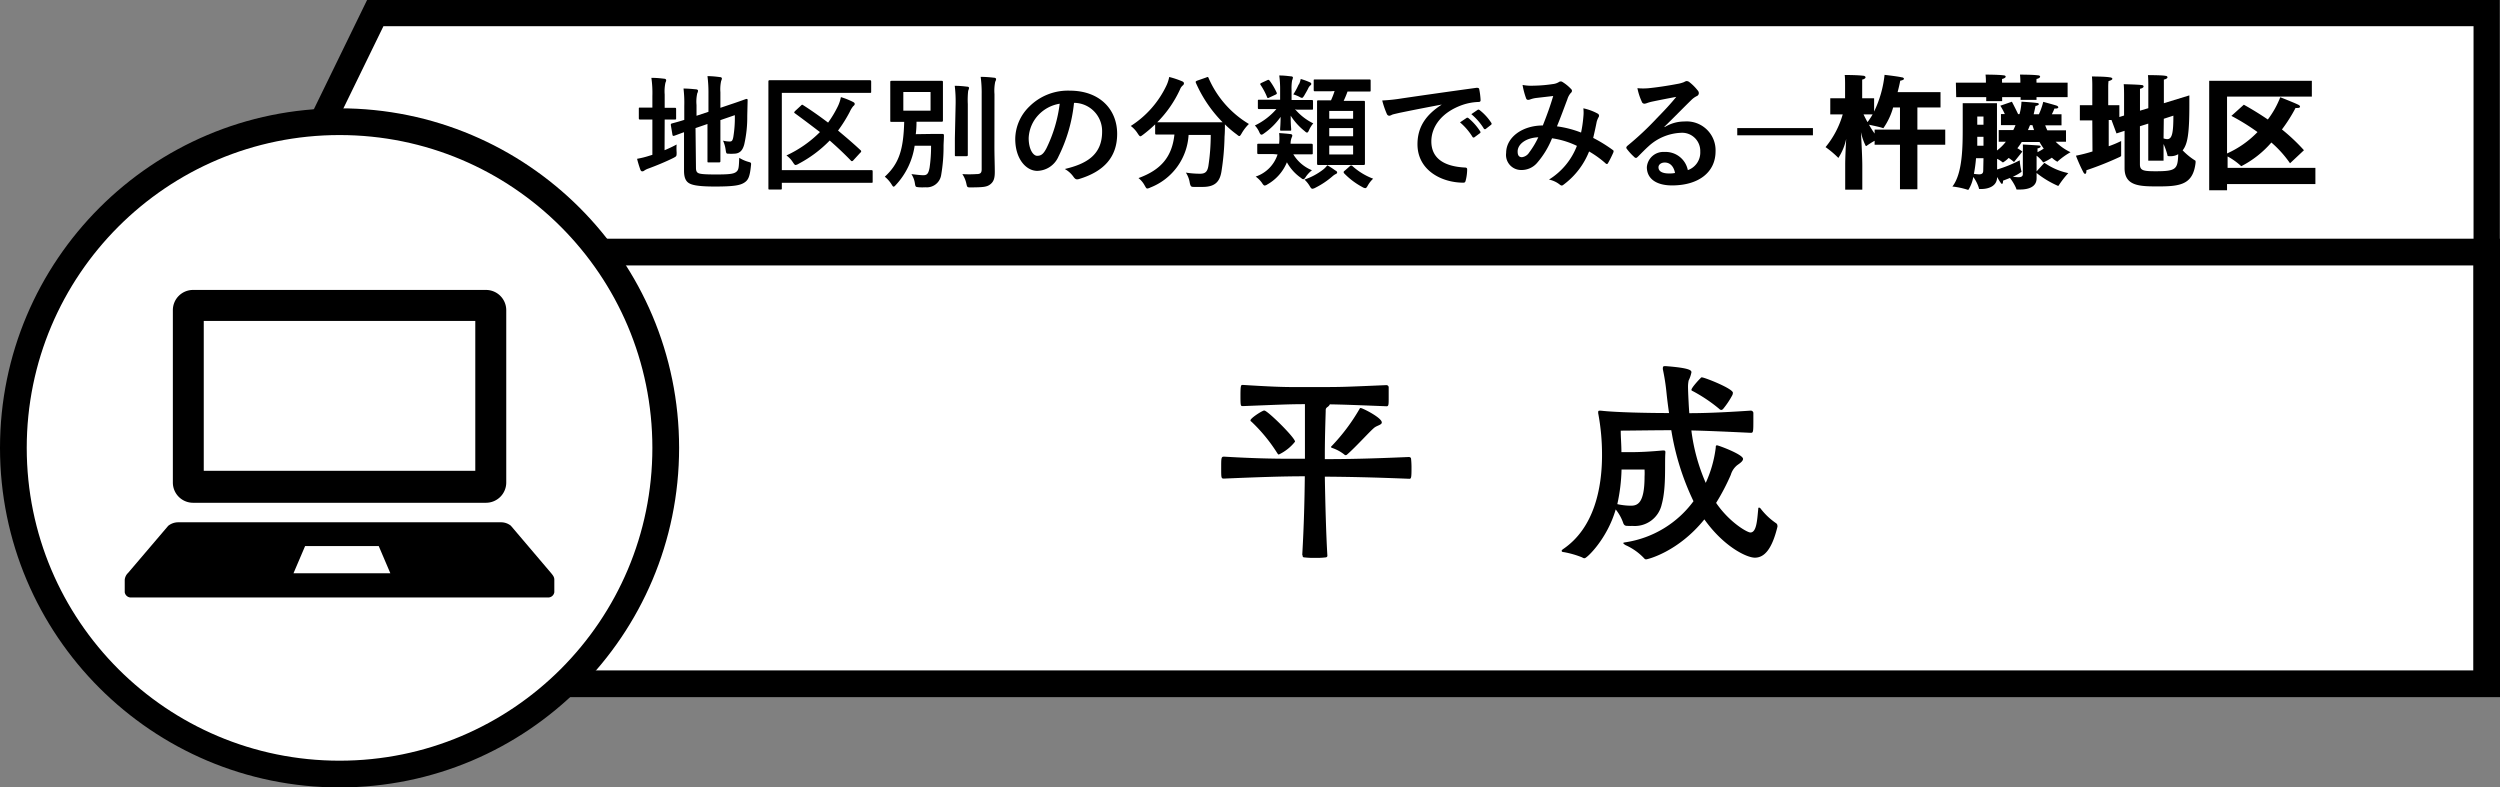 <svg xmlns="http://www.w3.org/2000/svg" viewBox="0 0 402.07 126.64"><rect x="0" y="0" width="402.07" height="126.64" fill="#808080" stroke="none"/><defs><style>.cls-1,.cls-2,.cls-3{fill:#fff;stroke:#000;stroke-miterlimit:10;}.cls-1{stroke-width:4.21px;}.cls-2{stroke-width:4.3px;}.cls-3{stroke-width:4.3px;}</style></defs><title>アセット 342</title><g id="レイヤー_2" data-name="レイヤー 2"><g id="レイヤー_1-2" data-name="レイヤー 1"><polygon class="cls-1" points="399.92 40.55 41.62 40.55 60.35 2.11 399.92 2.11 399.92 40.55"/><rect class="cls-2" x="53.07" y="40.54" width="346.85" height="69.43"/><circle class="cls-3" cx="54.61" cy="72.03" r="52.46"/><path d="M209.44,89.21c.27-4.65.37-8.84.41-12.61-3.54,0-7.55.14-13,.37-.45,0-.45-.1-.45-1.7s0-1.83.45-1.83c4.48.27,7.85.34,10.64.34h2.38V73c0-6,0-6.67,0-8-2.58,0-4.48.1-9.92.31h-.07c-.34,0-.38,0-.38-1.63s.07-1.77.31-1.77h.14c4.28.27,6.29.34,8.09.34,1.08,0,2.1,0,3.5,0,4.32,0,4.18,0,11.39-.31h.07a.37.37,0,0,1,.34.31c0,.27,0,1,0,1.66,0,1.16,0,1.43-.34,1.43h0c-5.34-.21-6.87-.27-9.12-.31a1.1,1.1,0,0,1-.4.44c-.27.21-.27.31-.27.69-.07,2.24-.14,4.75-.14,6.9v.78c3.64,0,7.24-.07,13.5-.34.2,0,.37.1.37.3a13.21,13.21,0,0,1,.07,1.43c0,.61,0,1.26-.07,1.53s-.2.24-.34.24c-6-.24-9.72-.31-13.53-.34.07,4.11.2,9.25.41,12.71,0,.18-.14.28-.34.28a11.3,11.3,0,0,1-1.64.07,11.88,11.88,0,0,1-1.66-.07c-.27,0-.34-.1-.34-.28ZM205.67,73.1c-.11,0-.17-.1-.28-.27a26.06,26.06,0,0,0-4.11-5c-.1-.06-.17-.13-.17-.23,0-.31,1.56-1.36,2.14-1.57,0,0,.07,0,.1,0,.51,0,4.93,4.35,4.93,5A7.37,7.37,0,0,1,205.67,73.1Zm15.46-4.39c-.54.34-2.95,3.06-4.48,4.39a.31.31,0,0,1-.24.1.18.18,0,0,1-.17-.07,6.52,6.52,0,0,0-2-1.09c-.14-.06-.17-.1-.17-.13s0-.1.1-.17a30.94,30.94,0,0,0,4.45-5.92c.07-.13.1-.2.21-.2.3,0,3.4,1.56,3.4,2.31C222.26,68.3,221.58,68.41,221.13,68.71Z"/><path d="M285.87,84.69c-.88,3.64-2.11,5-3.64,5-1.32,0-5-1.77-8.12-6.16-4.25,5.27-9.18,6.43-9.35,6.43a.36.36,0,0,1-.31-.14,9.24,9.24,0,0,0-3-2.14c-.28-.17-.38-.27-.38-.34s.17-.1.38-.13a16.68,16.68,0,0,0,10.91-6.6,41.57,41.57,0,0,1-3.57-11.42c-2.65,0-6.94.07-8.13.07,0,1.12.11,2.27.11,3.46.47,0,.95,0,1.39,0,1.73,0,3.37-.1,5.24-.27h.13c.24,0,.31.06.31.27v.1c-.14,1.67.17,5.54-.58,8.26a4.44,4.44,0,0,1-4.73,3.5,5.23,5.23,0,0,1-.68,0c-.34,0-.61,0-.78-.44a7.32,7.32,0,0,0-1.22-2.21c-1.36,4.72-4.63,7.85-5,7.85a.58.58,0,0,1-.38-.13,15.07,15.07,0,0,0-3-.86c-.21,0-.31-.1-.31-.2s.07-.14.17-.24c5.13-3.43,6.32-10,6.32-15.16a35.78,35.78,0,0,0-.61-6.7.93.93,0,0,1,0-.27c0-.13.07-.17.24-.17h.2c2.35.27,7.48.38,10.95.38-.17-1.16-.31-2.28-.41-3.27a34.19,34.19,0,0,0-.58-3.74.93.93,0,0,1,0-.27c0-.24.13-.27.41-.27,3.94.3,4.18.68,4.18,1a5.29,5.29,0,0,1-.45,1.32,5,5,0,0,0-.1,1c0,.67.14,3.6.21,4.25,1.87,0,4.86-.07,9.86-.41a.42.42,0,0,1,.44.34v.91c0,2.18,0,2.32-.41,2.32h0c-4.42-.21-7.48-.34-9.56-.38a30.3,30.3,0,0,0,2.31,8.43A19.19,19.19,0,0,0,275.94,72c0-.21,0-.38.21-.38s4.18,1.46,4.18,2.18c0,.37-.51.71-.92,1a3.12,3.12,0,0,0-1.05,1.57A35.1,35.1,0,0,1,276,80.88c2.14,3.13,5,4.76,5.51,4.76,1,0,1.09-2,1.26-3.74,0-.2.06-.27.13-.27a.43.43,0,0,1,.24.14,10.69,10.69,0,0,0,2.45,2.34.51.51,0,0,1,.27.48Zm-23.59-3.36c1.08,0,2.21-.38,2.21-4.66a10.58,10.58,0,0,0,0-1.16s-1.56,0-3.7,0a28.65,28.65,0,0,1-.68,5.57A10.28,10.28,0,0,0,262.28,81.33Zm14.55-15.4a.51.51,0,0,1-.34-.18,24.83,24.83,0,0,0-4.19-2.82c-.13-.07-.27-.1-.27-.23,0-.34,1.26-1.7,1.46-1.87,0,0,.07-.14.21-.14.44,0,5,1.8,5,2.48a1.21,1.21,0,0,1-.07.34,13.2,13.2,0,0,1-1.49,2.24A.48.48,0,0,1,276.83,65.93Z"/><path d="M106.88,24.16a21,21,0,0,0,1.94-.92,8.41,8.41,0,0,0,0,1.24c0,.66,0,.64-.52.92-1.24.62-2.66,1.2-4,1.7a2.82,2.82,0,0,0-.66.32.52.52,0,0,1-.34.14c-.12,0-.22-.06-.3-.24a17.53,17.53,0,0,1-.54-1.78,14.36,14.36,0,0,0,2-.5l.46-.14V19.22h-.16c-1.3,0-1.7,0-1.82,0s-.2,0-.2-.22V17.52c0-.2,0-.22.2-.22s.52,0,1.82,0h.16V15.46a16.94,16.94,0,0,0-.16-2.94c.78,0,1.4.06,2.06.14.2,0,.32.12.32.24a1.13,1.13,0,0,1-.12.4,6.71,6.71,0,0,0-.12,1.9v2.14c1.14,0,1.52,0,1.64,0s.2,0,.2.22V19c0,.2,0,.22-.2.22s-.5,0-1.64,0Zm5.05,2.78c0,.52.1.76.38.9s.9.22,2.88.22c2.16,0,2.82-.1,3.22-.42s.42-.68.48-2.26a5.67,5.67,0,0,0,1.44.64c.5.14.5.14.44.66-.18,1.74-.42,2.28-1.08,2.7S118.05,30,115,30c-2.72,0-3.72-.24-4.22-.56s-.77-.9-.77-2V21.26c-1,.36-1.44.54-1.6.58s-.22,0-.26-.16l-.26-1.56c0-.2,0-.2.16-.26s.68-.16,2-.58v-2.2a20.22,20.22,0,0,0-.12-2.84c.68,0,1.33.06,1.93.12.28,0,.4.12.4.22a.9.9,0,0,1-.12.42,6.05,6.05,0,0,0-.12,1.9v1.72l1.92-.64v-2.9a20.74,20.74,0,0,0-.16-2.84,15.94,15.94,0,0,1,2,.16c.2,0,.32.1.32.22a1.13,1.13,0,0,1-.12.4,6.27,6.27,0,0,0-.12,1.8v2.52l1.54-.52c1.88-.62,2.48-.88,2.62-.9s.22,0,.22.2l-.06,2.56a19.56,19.56,0,0,1-.48,4.52c-.3,1.16-.86,1.52-1.72,1.52a4.72,4.72,0,0,1-.74,0c-.44,0-.44,0-.54-.66a5,5,0,0,0-.42-1.44,4.68,4.68,0,0,0,1.06.14c.34,0,.48-.1.6-.74a19.06,19.06,0,0,0,.24-3.5l-2.32.8v3.48c0,2,0,3,0,3.1s0,.22-.22.22H114c-.2,0-.22,0-.22-.22s0-1.1,0-3.1V19.94l-1.92.66Z"/><path d="M125.74,27.36h11.65c1.94,0,2.62,0,2.74,0s.22,0,.22.22v1.6c0,.2,0,.22-.22.22s-.8,0-2.74,0H125.74v.86c0,.2,0,.22-.24.22h-1.7c-.2,0-.22,0-.22-.22s0-1.48,0-4.2V17.34c0-2.74,0-4.08,0-4.2s0-.24.22-.24.8,0,2.68,0h10.77c1.86,0,2.5,0,2.62,0s.24,0,.24.24v1.58c0,.2,0,.22-.24.22s-.76,0-2.62,0H125.74ZM128.8,17c.18-.18.2-.2.38-.08,1.32.84,2.65,1.78,4,2.8a17.34,17.34,0,0,0,1.5-2.48,6,6,0,0,0,.56-1.62,11.28,11.28,0,0,1,1.92.76c.2.1.3.18.3.34s-.1.24-.24.36a4,4,0,0,0-.56.92,22.92,22.92,0,0,1-1.88,3c1.2,1,2.38,2,3.58,3.12.1.08.14.14.14.2s0,.14-.16.26l-1.1,1.2a.31.31,0,0,1-.22.14.21.21,0,0,1-.18-.1c-1.12-1.16-2.26-2.22-3.4-3.22a19.84,19.84,0,0,1-5,3.74,1.34,1.34,0,0,1-.48.2c-.14,0-.24-.14-.44-.44A4,4,0,0,0,126.48,25a18.67,18.67,0,0,0,5.39-3.76c-1.31-1-2.63-2-4-3-.1-.06-.14-.12-.14-.16s.06-.14.16-.24Z"/><path d="M150,21.54c1.11,0,1.43,0,1.55,0s.26,0,.26.24c0,.7-.06,1.22-.06,1.78a26.5,26.5,0,0,1-.38,4.56,2.34,2.34,0,0,1-2.55,2,8.36,8.36,0,0,1-1,0c-.54-.06-.58,0-.68-.64a3.69,3.69,0,0,0-.56-1.48c.8.1,1.52.18,1.92.18.6,0,.82-.26,1-1.2a22.85,22.85,0,0,0,.24-3.54H147.1a11.73,11.73,0,0,1-3,6.28c-.18.2-.28.3-.38.3s-.18-.12-.34-.38a5,5,0,0,0-1.08-1.22c2.28-2.1,3-4.32,3.12-8.82l-2,0c-.22,0-.24,0-.24-.22s0-.62,0-1.78V15c0-1.16,0-1.64,0-1.78s0-.22.24-.22.68,0,2.34,0h3.32c1.65,0,2.21,0,2.35,0s.22,0,.22.22,0,.62,0,1.78v2.58c0,1.16,0,1.66,0,1.78s0,.22-.22.22-.7,0-2.35,0h-1.68q0,1.08-.12,2Zm-4.72-3.74h4.38v-3h-4.38Zm8.41-1a21.07,21.07,0,0,0-.14-3c.7,0,1.36.06,2,.14.2,0,.3.1.3.22a1.87,1.87,0,0,1-.14.44,13.65,13.65,0,0,0-.06,2.14v5.52c0,1.7,0,2.52,0,2.64s0,.22-.24.22h-1.62c-.2,0-.22,0-.22-.22s0-.94,0-2.64Zm6.24,6.84c0,1.4.06,3,.06,4s-.16,1.56-.72,2-1.16.48-3.1.5c-.62,0-.62,0-.76-.64a4.3,4.3,0,0,0-.64-1.5A17.56,17.56,0,0,0,157,28c.64,0,.88-.14.88-.78v-12a19.41,19.41,0,0,0-.16-2.86c.72,0,1.46.06,2.16.14.2,0,.32.12.32.22a1,1,0,0,1-.14.42,7.15,7.15,0,0,0-.12,2Z"/><path d="M172.73,16.56a25,25,0,0,1-2.5,8.62,3.81,3.81,0,0,1-3.41,2.3c-1.76,0-3.54-1.88-3.54-5.14a7.37,7.37,0,0,1,2.26-5.2,8.78,8.78,0,0,1,6.51-2.56c4.8,0,7.62,3,7.62,6.94,0,3.72-2.1,6.06-6.16,7.28-.42.12-.6,0-.86-.36a4.24,4.24,0,0,0-1.4-1.26c3.38-.8,6-2.2,6-6a4.54,4.54,0,0,0-4.48-4.64ZM167,18.5a5.76,5.76,0,0,0-1.56,3.7c0,1.84.74,2.86,1.36,2.86s1-.26,1.5-1.22a22.58,22.58,0,0,0,2.13-7.16A6,6,0,0,0,167,18.5Z"/><path d="M194,12.46c.26-.12.3-.1.38.1a16,16,0,0,0,6.48,7.38,6.85,6.85,0,0,0-1.16,1.5c-.18.3-.26.44-.38.44s-.22-.1-.42-.26A16.55,16.55,0,0,1,197,20c0,.58,0,1.28-.06,2a39.92,39.92,0,0,1-.5,5.6c-.26,1.58-1,2.46-3,2.46-.5,0-.88,0-1.36,0s-.6,0-.74-.7a4.11,4.11,0,0,0-.62-1.6,14.9,14.9,0,0,0,2.28.18c.84,0,1.18-.32,1.34-1.24a33,33,0,0,0,.38-5h-3.56A9.68,9.68,0,0,1,185,30.16a1.31,1.31,0,0,1-.48.16c-.16,0-.22-.14-.42-.48a3.78,3.78,0,0,0-1-1.2c3.64-1.32,5.4-3.44,5.78-7h-.23c-1.89,0-2.53,0-2.65,0s-.22,0-.22-.22V20a21.79,21.79,0,0,1-1.94,1.66c-.22.16-.34.26-.44.26s-.22-.14-.42-.44a4.48,4.48,0,0,0-1.12-1.22,15.62,15.62,0,0,0,5.78-6.6,5.66,5.66,0,0,0,.4-1.28,14.18,14.18,0,0,1,2.09.7c.22.1.28.2.28.34a.41.41,0,0,1-.16.3,1.51,1.51,0,0,0-.46.64,18.26,18.26,0,0,1-3.67,5.3c.28,0,1,0,2.53,0h5.38c1.74,0,2.4,0,2.6,0a21.06,21.06,0,0,1-4.3-6.34c-.08-.22,0-.24.18-.34Z"/><path d="M208.28,17.56a9,9,0,0,0,2.93,2.28,4.47,4.47,0,0,0-.64,1c-.14.32-.22.48-.36.48s-.23-.1-.44-.28a10,10,0,0,1-2.19-2.44c0,1.6.08,2,.08,2.2s0,.22-.22.22H206.1c-.2,0-.22,0-.22-.22s.06-.56.08-2a10.87,10.87,0,0,1-2.62,2.62c-.22.16-.34.24-.46.24s-.22-.12-.34-.38a3.74,3.74,0,0,0-.72-1.1,10.66,10.66,0,0,0,3.46-2.64h-.4c-1.68,0-2.26,0-2.38,0s-.2,0-.2-.22V16.26c0-.2,0-.22.2-.22s.7,0,2.38,0h1V14.56a16.53,16.53,0,0,0-.14-2.42c.72,0,1.2.06,1.88.14.22,0,.32.1.32.2a1.9,1.9,0,0,1-.14.48,8.08,8.08,0,0,0-.08,1.6v1.52h.84c1.71,0,2.27,0,2.39,0s.22,0,.22.22v1.12c0,.2,0,.22-.22.22s-.68,0-2.39,0Zm-3.48,7.22c-1.7,0-2.26,0-2.38,0s-.22,0-.22-.22V23.34c0-.2,0-.22.22-.22s.68,0,2.38,0h.92a8.21,8.21,0,0,0,0-1.72c.8.06,1.34.1,1.78.16.22,0,.34.12.34.24a.86.86,0,0,1-.1.32,2.67,2.67,0,0,0-.18,1h.92c1.75,0,2.29,0,2.41,0s.24,0,.24.22V24.6c0,.2,0,.22-.24.22s-.66,0-2.41,0H208a6.23,6.23,0,0,0,3,2.56,5,5,0,0,0-.95,1c-.19.3-.29.44-.44.44s-.24-.1-.45-.26a7.38,7.38,0,0,1-2.19-2.46,7.24,7.24,0,0,1-3.14,3.56,1,1,0,0,1-.42.18c-.14,0-.26-.12-.46-.44a4.31,4.31,0,0,0-1-1,5.55,5.55,0,0,0,3.52-3.56Zm-1-11.88c.2-.1.26-.08.4.08a10.6,10.6,0,0,1,1.1,1.86c.1.22.06.28-.2.4l-.94.44c-.24.12-.3.14-.38-.06a10.62,10.62,0,0,0-1-1.9c-.14-.2-.16-.26.12-.4Zm5.1.68a3.24,3.24,0,0,0,.29-.88,10.5,10.5,0,0,1,1.48.54c.16.06.22.16.22.24s0,.16-.18.28a1.44,1.44,0,0,0-.28.38c-.16.36-.43.8-.68,1.24-.17.26-.25.36-.37.36a1,1,0,0,1-.38-.16,6.24,6.24,0,0,0-1-.4A9.72,9.72,0,0,0,208.86,13.58Zm5.93,13.86c.2.14.22.22.22.32s-.1.18-.24.24a2.45,2.45,0,0,0-.52.36,13,13,0,0,1-2.68,1.8,1.45,1.45,0,0,1-.52.2c-.18,0-.28-.14-.48-.48a4.57,4.57,0,0,0-.82-1,10.24,10.24,0,0,0,3-1.6,3.79,3.79,0,0,0,.68-.7A13.44,13.44,0,0,1,214.79,27.44ZM214,14.68c-1.78,0-2.38,0-2.5,0s-.22,0-.22-.22V13c0-.2,0-.22.22-.22s.72,0,2.5,0h3.72c1.8,0,2.4,0,2.52,0s.2,0,.2.22V14.5c0,.2,0,.22-.2.22s-.72,0-2.52,0h-1a15.48,15.48,0,0,1-.62,1.5H217c1.6,0,2.16,0,2.3,0s.22,0,.22.2,0,.82,0,2.34V24c0,1.52,0,2.2,0,2.3s0,.24-.22.24-.7,0-2.3,0h-2.66c-1.62,0-2.16,0-2.28,0s-.24,0-.24-.24,0-.78,0-2.3V18.76c0-1.6,0-2.28,0-2.42s0-.2.24-.2.62,0,2,0a12.26,12.26,0,0,0,.58-1.5Zm-.22,4.42h3.84V17.84h-3.84Zm3.84,2.82V20.6h-3.84v1.32Zm0,1.5h-3.84v1.42h3.84Zm-.54,3.32a.28.28,0,0,1,.46,0,10.51,10.51,0,0,0,3.3,2A4.64,4.64,0,0,0,220,29.8c-.18.34-.28.46-.44.46a1.14,1.14,0,0,1-.46-.18,11.84,11.84,0,0,1-2.9-2.18.27.27,0,0,1-.1-.2c0-.06,0-.14.16-.24Z"/><path d="M231.85,16.82c-2.45.46-4.59.88-6.73,1.32-.76.18-1,.22-1.26.32a1.17,1.17,0,0,1-.44.16.47.47,0,0,1-.38-.3,13.94,13.94,0,0,1-.74-2.16,27.59,27.59,0,0,0,3.18-.34c2.46-.36,6.87-1,12-1.7.3,0,.4.08.42.22a11.43,11.43,0,0,1,.22,1.76c0,.24-.12.3-.38.3a8.92,8.92,0,0,0-2.44.44c-3.4,1.16-5.1,3.5-5.1,5.9,0,2.58,1.84,4,5.32,4.2.32,0,.44.08.44.3a7.11,7.11,0,0,1-.22,1.72c-.06.3-.14.42-.38.42-3.52,0-7.39-2-7.39-6.18,0-2.84,1.42-4.76,3.85-6.34Zm4,2.16c.1-.08.18-.06.3,0a9.2,9.2,0,0,1,1.9,2.14.2.2,0,0,1-.06.32l-.84.62a.21.21,0,0,1-.34-.06,9.92,9.92,0,0,0-2-2.32Zm1.78-1.3c.12-.08.18-.06.3,0a8.35,8.35,0,0,1,1.9,2.06.23.23,0,0,1-.06.36l-.8.62a.21.21,0,0,1-.34-.06,9.46,9.46,0,0,0-2-2.3Z"/><path d="M254.65,18.78a6.26,6.26,0,0,0,0-1.36,8.62,8.62,0,0,1,2.32.86.38.38,0,0,1,.14.54,3.36,3.36,0,0,0-.32.78c-.16.84-.36,1.72-.56,2.58a23.14,23.14,0,0,1,3.12,1.92c.2.12.18.22.12.42a17.23,17.23,0,0,1-.86,1.72c-.06.1-.12.14-.18.14a.38.38,0,0,1-.24-.14,16.25,16.25,0,0,0-2.62-1.88,12.28,12.28,0,0,1-4,5.26c-.18.14-.28.22-.4.22a.55.55,0,0,1-.3-.14,4.1,4.1,0,0,0-1.75-.82,11,11,0,0,0,4.49-5.42,13.5,13.5,0,0,0-4-1.22,13.88,13.88,0,0,1-2.44,4,3.28,3.28,0,0,1-2.56,1.1,2.42,2.42,0,0,1-2.38-2.74c0-2.48,2.56-4.42,5.9-4.42.66-1.66,1.17-3.06,1.67-4.74l-2.77.32a4.2,4.2,0,0,0-.9.22,1.05,1.05,0,0,1-.36.08.32.32,0,0,1-.32-.22,12.12,12.12,0,0,1-.58-2.18,7.45,7.45,0,0,0,1.76.12,22.58,22.58,0,0,0,3.11-.26,2.31,2.31,0,0,0,1-.34.44.44,0,0,1,.26-.08.46.46,0,0,1,.28.08,6.68,6.68,0,0,1,1.36,1.1.48.48,0,0,1,.18.34.51.51,0,0,1-.2.34,2.72,2.72,0,0,0-.54,1c-.52,1.36-1.08,2.92-1.68,4.36a16.58,16.58,0,0,1,3.88,1A19.79,19.79,0,0,0,254.65,18.78Zm-10.57,5.58c0,.64.22.92.7.92a1.62,1.62,0,0,0,1.16-.76,13.67,13.67,0,0,0,1.46-2.44C245.36,22.16,244.08,23.22,244.08,24.36Z"/><path d="M267.73,20.44a6,6,0,0,1,3.18-.9,4.64,4.64,0,0,1,5,4.8c0,3.34-2.7,5.48-7,5.48-2.53,0-4.05-1.08-4.05-2.94a2.66,2.66,0,0,1,2.83-2.44,3.64,3.64,0,0,1,3.76,2.92,3,3,0,0,0,2-3,2.92,2.92,0,0,0-3.14-3,8.19,8.19,0,0,0-5.13,2.12c-.58.52-1.14,1.1-1.74,1.7-.14.14-.24.22-.34.22a.49.49,0,0,1-.3-.18,9,9,0,0,1-1.18-1.3c-.12-.16-.06-.3.1-.46A48.14,48.14,0,0,0,266.48,19c1.25-1.28,2.19-2.28,3.11-3.42-1.2.22-2.63.5-3.87.76a6.16,6.16,0,0,0-.84.24,1.47,1.47,0,0,1-.4.1.45.45,0,0,1-.44-.34,9.58,9.58,0,0,1-.7-2.16,9.64,9.64,0,0,0,1.86,0c1.22-.12,3-.38,4.55-.68a5.31,5.31,0,0,0,1.1-.3,1,1,0,0,1,.38-.16.71.71,0,0,1,.46.16A7.57,7.57,0,0,1,273,14.5a.69.69,0,0,1,.22.48.53.53,0,0,1-.34.48,3.23,3.23,0,0,0-.88.64c-1.46,1.42-2.8,2.82-4.32,4.28Zm0,5.7c-.58,0-1,.34-1,.76,0,.62.54,1,1.74,1a4.38,4.38,0,0,0,.92-.08C269.19,26.76,268.59,26.14,267.75,26.14Z"/><path d="M291.57,21.76H279.4V20.6h12.17Z"/><path d="M296.76,26.56c0-1.22.08-2.8.16-4.22a9,9,0,0,1-1.26,3.06s0,0-.06-.06a15.39,15.39,0,0,0-2-1.68,14.52,14.52,0,0,0,2.76-5.26h-2V15.8h2.38V13.42s0-1-.06-1.36c0,0,2.09,0,2.95.12.26,0,.4.14.4.26s-.18.3-.54.36c0,.32,0,.88,0,.88V15.8h1.92v2.14a17.92,17.92,0,0,0,1.68-5.9s2,.22,2.78.4c.2,0,.34.14.34.24s-.16.22-.6.3c-.06.34-.2,1-.42,1.84h6.9v2.46h-3.72v3.56h4.48v2.44h-4.48v7.16h-2.8V23.28h-4.08v-.64a12.9,12.9,0,0,0-1.32.84s-.06,0-.1,0a9,9,0,0,1-.78-2.24c.1,1.76.22,4.24.22,5.4V30.5h-2.75Zm2.95-8.16c.16.34.38.78.64,1.24a12.07,12.07,0,0,0,.82-1.24Zm1.78,2.44h4.08V17.28h-1.1a11,11,0,0,1-1.56,3.32.15.15,0,0,1-.08,0c-.42-.16-1.58-.4-2.24-.54a15.36,15.36,0,0,0,.9,1.42Z"/><path d="M321.19,28.38v.1c0,1.36-1.2,1.92-2.61,1.92h-.14c-.14,0-.16,0-.18-.16a6,6,0,0,0-.9-1.78,5.77,5.77,0,0,1-.78,2.06.2.2,0,0,1-.12,0A12.2,12.2,0,0,0,314,30c1.66-2.12,1.66-6.52,1.66-9.54,0-1.26,0-3.86,0-3.86h5.51V24.2a7.25,7.25,0,0,0,1.42-1.4h-1.14V20.92h2.34a7,7,0,0,0,.36-.8h-2.34V18.34h.62a11.15,11.15,0,0,0-.72-1.34l1.86-.64s.56,1.06,1,2h.22a8.67,8.67,0,0,0,.32-2c.2,0,2,.12,2.44.2.26,0,.36.12.36.2s-.26.26-.54.28c-.08.38-.18.84-.3,1.34h.84a10.74,10.74,0,0,0,.7-2s1.86.5,2.18.62c.14.06.24.16.24.26s-.12.2-.46.2h-.16a8.62,8.62,0,0,1-.42.92h1.56v1.78h-2.62a6.35,6.35,0,0,0,.34.8h3V22.8h-1.66A8.42,8.42,0,0,0,333,24.48a11.43,11.43,0,0,0-2,1.42c-.06.08-.1.1-.14.1a4,4,0,0,1-.86-.64,8.91,8.91,0,0,1-1.38.76s-.06,0-.08-.08a5.05,5.05,0,0,0-1-1v2.52l1.26-1.38a10.29,10.29,0,0,0,3.84,1.66,15,15,0,0,0-1.5,1.92c-.06.1-.1.14-.14.14a15.41,15.41,0,0,1-3.46-2.08v.08l0,.6v.18c0,1.4-1.32,1.8-2.68,1.8h-.38c-.18,0-.2,0-.22-.18a7.77,7.77,0,0,0-1-1.68l-1.12.44c0,.06,0,.12,0,.18s-.06.34-.16.34-.3-.22-1-1.5ZM314.56,13.3h4.83V13a9.86,9.86,0,0,0-.06-1s2.16,0,2.92.12c.22,0,.32.12.32.22s-.18.28-.58.36a4.77,4.77,0,0,0,0,.6v0h2.94V13a9.86,9.86,0,0,0-.06-1s2.16,0,2.92.12c.22,0,.32.12.32.22s-.18.28-.58.36a4.77,4.77,0,0,0,0,.6v0h5v2.32h-5v.44h-2.56v-.44H322v.64h-2.56v-.64h-4.83ZM319,25.44H317.8a22.18,22.18,0,0,1-.34,2.52,7.46,7.46,0,0,0,.82.08c.45,0,.68-.14.68-.62Zm0-2V22h-1c0,.46,0,.94,0,1.44Zm0-3.38V18.74h-1v1.32Zm2.19,7.2a20.43,20.43,0,0,0,3.64-1.48,9.54,9.54,0,0,0,.28,1.78.15.15,0,0,1,0,.08,6.41,6.41,0,0,1-1.4.78,7.55,7.55,0,0,0,.88.08c.44,0,.74-.1.74-.5V24.24a10.14,10.14,0,0,0,0-1s2.18.12,2.58.16c.18,0,.28.1.28.18s-.16.24-.5.28c0,.2,0,.44,0,.62a11.08,11.08,0,0,0,1-.58c-.26-.36-.48-.72-.68-1.06h-2.86a10.53,10.53,0,0,1-.7,1,5.6,5.6,0,0,1,.8.54l-1.34,1.68a7.63,7.63,0,0,0-.86-.66,4.71,4.71,0,0,1-.9.72s-.08,0-.16-.08a4,4,0,0,0-.8-.5Zm5.94-6.34-.26-.8h-.38c-.12.26-.22.54-.34.8Z"/><path d="M336.5,19.36h-2V16.92h2V13.64s0-.8-.06-1.34c0,0,2.17,0,2.87.14.27,0,.42.14.42.24s-.2.26-.62.36a7.83,7.83,0,0,0-.05.94v2.94h1.79v1.9l.76-.24V15.26s0-1.3-.06-1.72c0,0,2.44.06,2.88.14.22,0,.32.12.32.24s-.18.28-.58.36c0,.24,0,.92,0,.92v2.6l1.34-.4V13.64s0-1.08-.06-1.56c0,0,2.38,0,2.82.12.22,0,.32.12.32.24s-.18.28-.58.36c0,.24,0,.8,0,.8v3l4.1-1.26c0,.42,0,1,0,1.58,0,4.72-.3,6.26-1.08,7.26a10.63,10.63,0,0,0,1.92,1.58c.14.06.16.12.16.2s0,.14,0,.22c-.4,3.44-2.36,3.8-5.92,3.8-3,0-5.5,0-5.5-2.94v-6l-1.3.42-.8-2.16h-.45v4.22a17.42,17.42,0,0,0,2-.84s0,.72,0,1.38c0,.32,0,.64,0,.84s0,.1,0,.14-.06.12-.18.18a51.53,51.53,0,0,1-5.41,2.16v.12c0,.28-.08.46-.2.46s-.2-.1-.3-.28a26,26,0,0,1-1.18-2.64,24.78,24.78,0,0,0,2.66-.68Zm9,.52-1.34.42v6.12c0,1,.52,1.12,2.54,1.12,3.28,0,3.54-.32,3.62-2.74a2.35,2.35,0,0,1-1.22.32c-.48,0-.5,0-.52-.2a11.14,11.14,0,0,0-.62-1.76v2.68h-2.46Zm2.46,2.38a2.31,2.31,0,0,0,.58.12c.8,0,1-1,1-3.78l-1.54.5Z"/><path d="M355.3,13h16.51v2.54H358.17v9.14a15.7,15.7,0,0,0,4.9-3.44,34.71,34.71,0,0,0-4.2-2.6l2-1.8c1.08.6,2.42,1.4,3.86,2.38a14.73,14.73,0,0,0,2-3.58s2.56,1,3,1.26a.35.35,0,0,1,.18.26c0,.1-.12.2-.38.2a2.23,2.23,0,0,1-.34,0A25,25,0,0,1,367,20.82a30.57,30.57,0,0,1,3.54,3.34l-2.24,2.1a17.62,17.62,0,0,0-3-3.34,16.18,16.18,0,0,1-4.82,3.8s-.06,0-.1-.06a10.68,10.68,0,0,0-2.12-1.5V27h14.12v2.6H358.17v1H355.3Z"/><path d="M31.05,80.86H78.16a3.26,3.26,0,0,0,3.26-3.25V49.88a3.26,3.26,0,0,0-3.26-3.25H31.05a3.25,3.25,0,0,0-3.25,3.25V77.61A3.25,3.25,0,0,0,31.05,80.86Zm1.72-29.24H76.44v24.1H32.77Z"/><path d="M88.61,92.14l-6.45-7.59A2.53,2.53,0,0,0,80.52,84H28.7a2.56,2.56,0,0,0-1.65.57L20.6,92.14a1.73,1.73,0,0,0-.54,1.11v2a1,1,0,0,0,1.09.84H88.06a1,1,0,0,0,1.09-.84v-2C89.15,92.84,89,92.61,88.61,92.14ZM47.2,92.2l1.87-4.38H60.91l1.87,4.38Z"/></g></g></svg>
